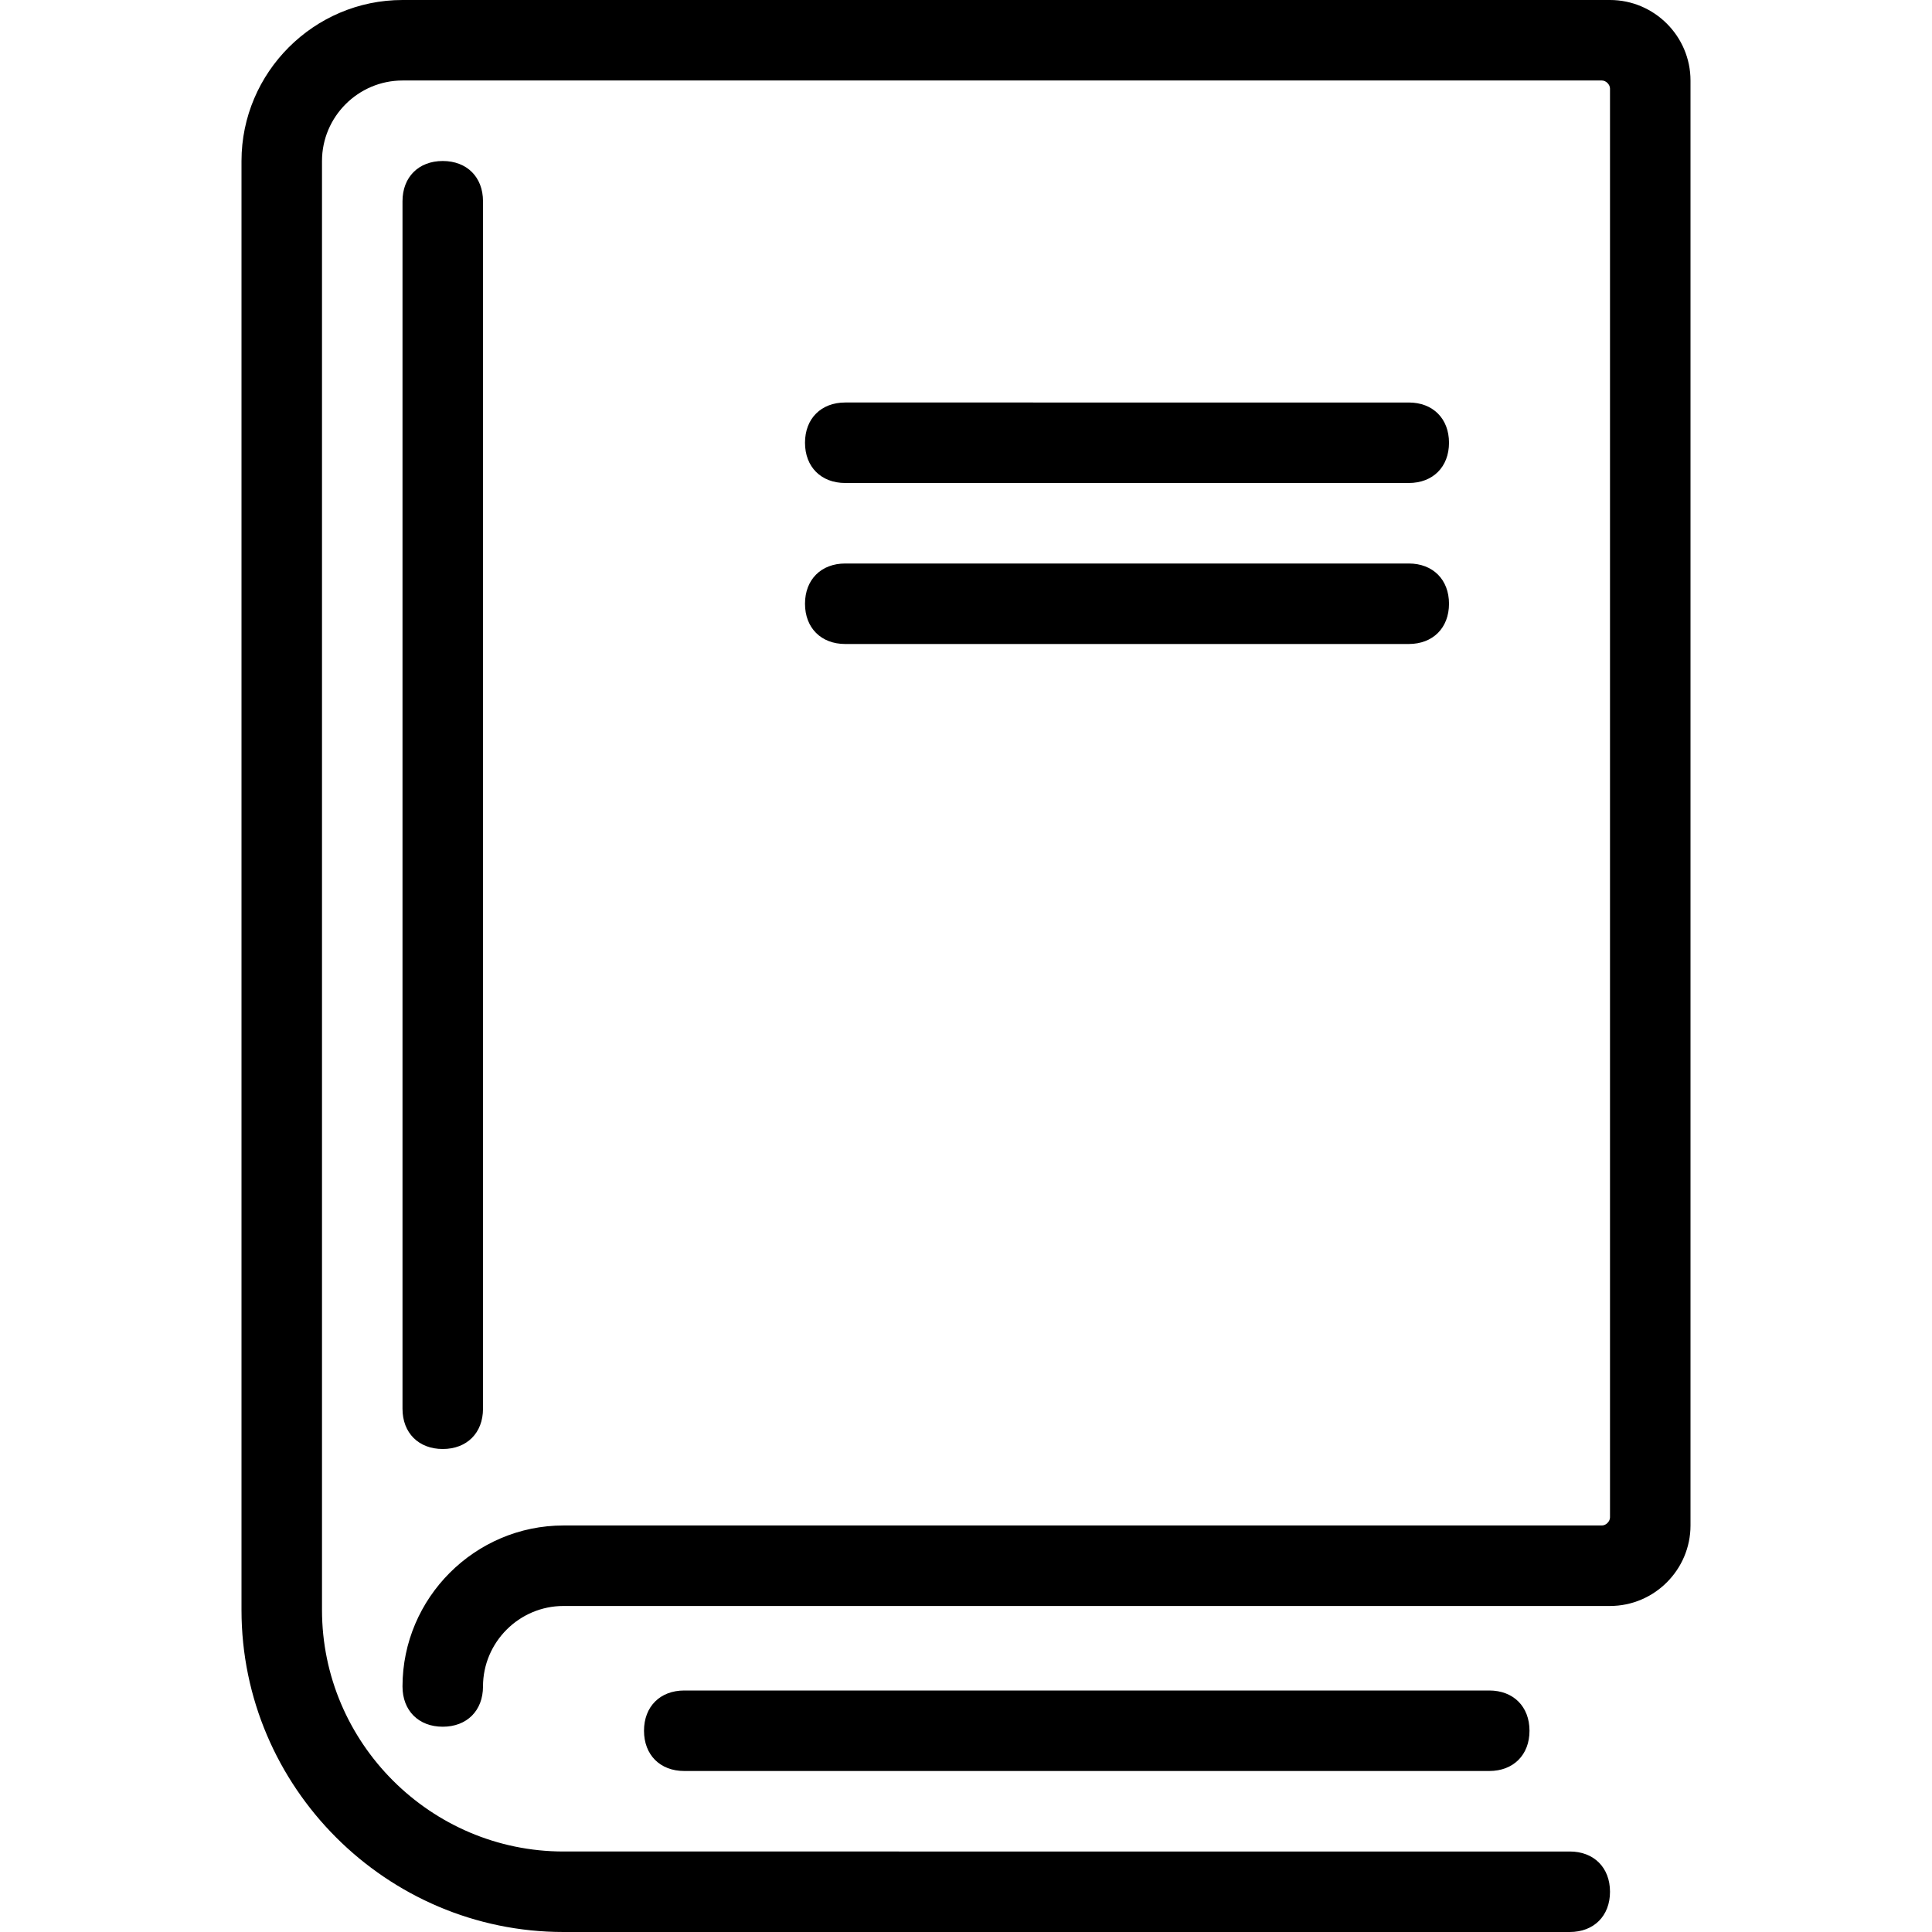 <svg xmlns="http://www.w3.org/2000/svg" viewBox="0 0 48 48"><path class="st0" d="M40 0H10C7.8 0 6 1.8 6 4v36c0 4.4 3.6 8 8 8h25c.6 0 1-.4 1-1s-.4-1-1-1H14c-3.3 0-6-2.7-6-6V4c0-1.1.9-2 2-2h29.8c.1 0 .2.1.2.2v35.5c0 .1-.1.2-.2.2H14c-2.2 0-4 1.8-4 4 0 .6.4 1 1 1s1-.4 1-1c0-1.1.9-2 2-2h26c1.1 0 2-.9 2-2V2c0-1.1-.9-2-2-2z"/><path class="st0" d="M12 35V5c0-.6-.4-1-1-1s-1 .4-1 1v30c0 .6.4 1 1 1s1-.4 1-1zm5 7c-.6 0-1 .4-1 1s.4 1 1 1h20c.6 0 1-.4 1-1s-.4-1-1-1H17zm4-30h14c.6 0 1-.4 1-1s-.4-1-1-1H21c-.6 0-1 .4-1 1s.4 1 1 1zm0 4h14c.6 0 1-.4 1-1s-.4-1-1-1H21c-.6 0-1 .4-1 1s.4 1 1 1z"/></svg>